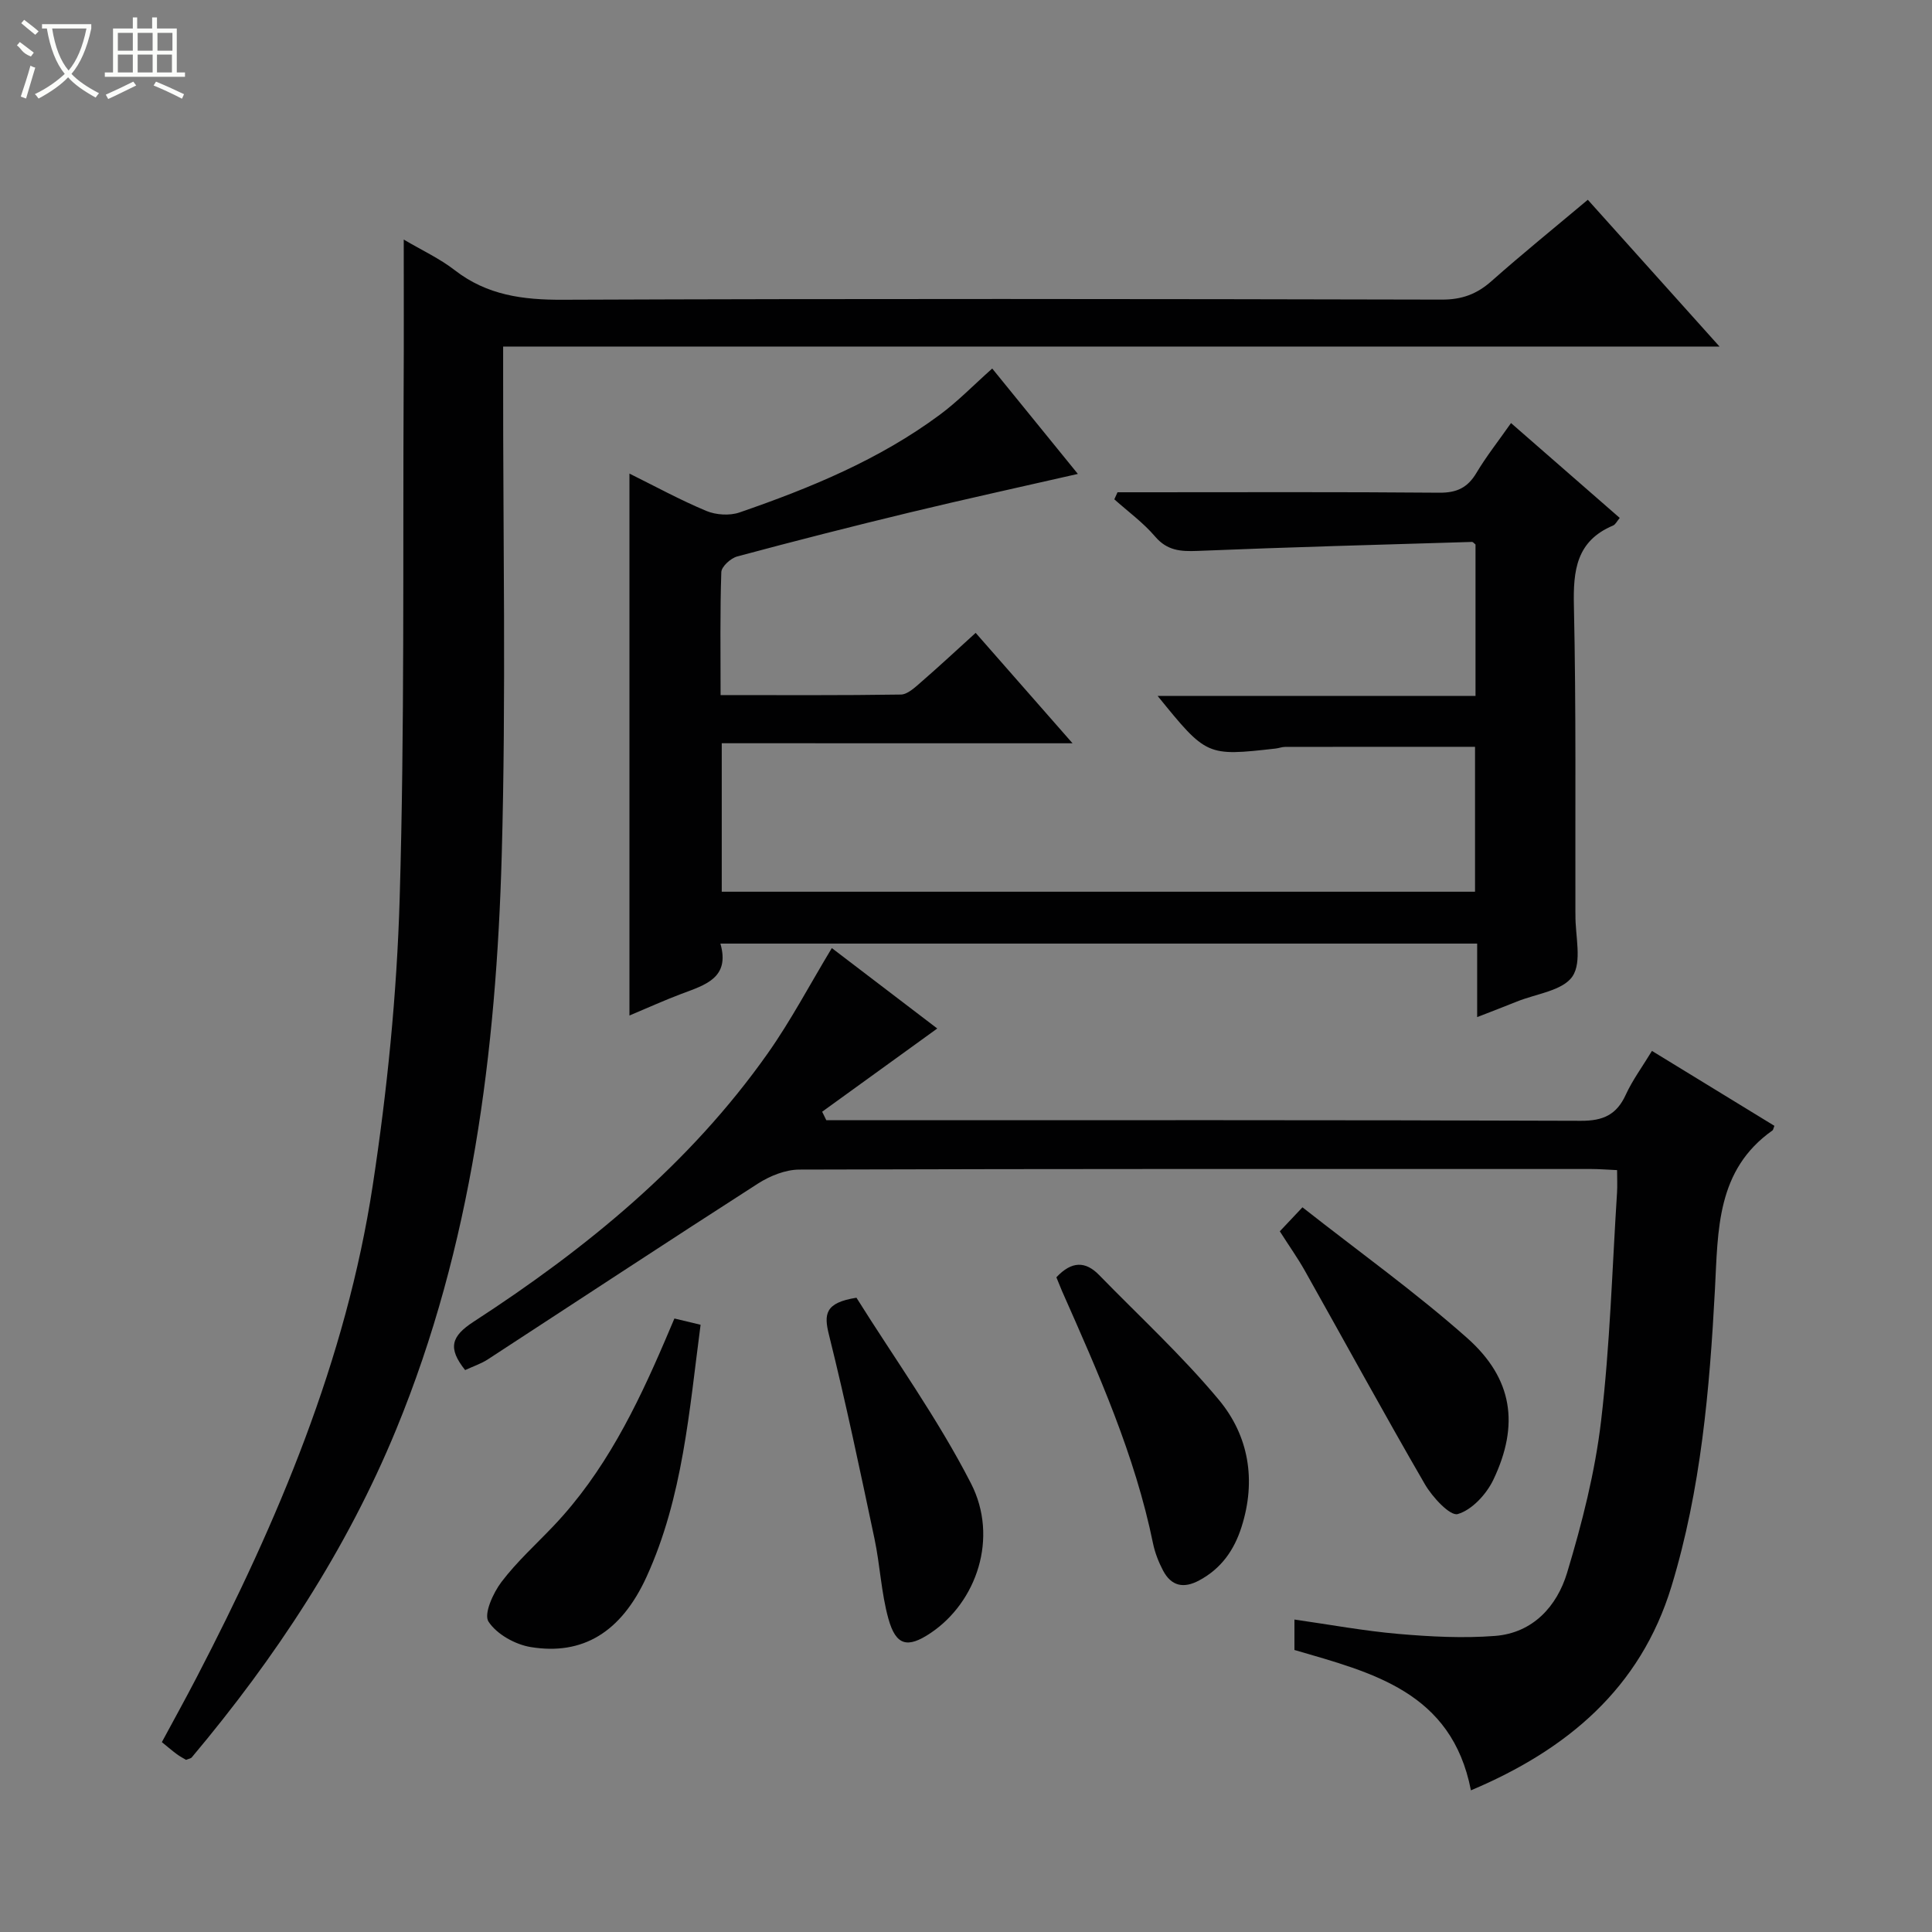 <svg enable-background="new 0 0 400 400" viewBox="0 0 400 400" xmlns="http://www.w3.org/2000/svg"><rect x="0" y="0" width="400" height="400" fill="#808080" stroke="none"/><g fill="#010102"><path d="m149.43 153.88v30.74h155.96c0-9.97 0-20 0-30-13.16 0-26.25-.01-39.34.02-.65 0-1.3.27-1.96.34-14.26 1.6-14.27 1.6-24.42-10.9h65.82c0-10.82 0-21.07 0-31.34-.24-.18-.5-.55-.74-.54-18.93.57-37.86 1.08-56.78 1.86-3.52.14-6.31-.03-8.83-2.99-2.45-2.87-5.59-5.15-8.43-7.69.22-.49.44-.97.66-1.46h5.13c20.5 0 41-.09 61.49.09 3.61.03 5.86-1.03 7.69-4.1 2.03-3.41 4.51-6.54 7.16-10.32 7.64 6.67 14.99 13.07 22.51 19.64-.58.68-.88 1.37-1.39 1.58-7.59 3.2-8.27 9.27-8.1 16.62.47 21.15.26 42.32.31 63.49 0 .17.01.33.01.5-.06 4.34 1.41 9.71-.62 12.73-2.01 2.98-7.55 3.6-11.55 5.23-2.42.98-4.87 1.91-8.18 3.2 0-3.11 0-5.52 0-7.94 0-2.31 0-4.61 0-7.28-52.24 0-104.13 0-156.68 0 2.05 7.11-3.16 8.56-8.05 10.4-3.54 1.33-6.98 2.9-10.78 4.49 0-37.55 0-74.67 0-112.2 5.25 2.6 10.46 5.45 15.91 7.73 2.01.84 4.83 1.02 6.87.32 14.64-5.05 28.94-10.93 41.49-20.24 3.7-2.74 6.94-6.09 10.84-9.56 5.8 7.13 11.6 14.28 17.73 21.82-12.05 2.75-23.48 5.25-34.84 7.99-11.94 2.88-23.83 5.91-35.69 9.1-1.34.36-3.25 2.09-3.29 3.24-.28 8.28-.15 16.58-.15 25.46 12.77 0 25.04.08 37.31-.11 1.39-.02 2.89-1.44 4.1-2.49 3.75-3.25 7.38-6.63 11.4-10.28 6.63 7.55 12.95 14.76 20.06 22.86-24.78-.01-48.59-.01-72.63-.01z"/><path d="m83.59 49.6c3.78 2.23 7.44 3.92 10.55 6.33 6.69 5.2 14.13 6.17 22.39 6.13 60.66-.24 121.33-.17 181.99-.03 4.15.01 7.23-1.13 10.27-3.82 6.35-5.63 12.95-10.97 19.95-16.85 8.94 9.97 17.76 19.8 27.27 30.39-84.33 0-167.69 0-251.84 0v6.26c-.04 33 .63 66.02-.29 98.99-1.14 40.68-6.18 80.86-21.85 118.94-10.28 24.99-25 47.28-42.33 67.91-.19.23-.6.27-1.17.51-.55-.33-1.27-.69-1.91-1.17-.93-.68-1.8-1.44-3.11-2.5 2.43-4.51 4.89-8.95 7.23-13.46 16.77-32.28 30.91-65.62 36.43-101.8 3-19.67 5-39.62 5.58-59.5 1.03-35.12.64-70.28.82-105.42.06-10.09.02-20.18.02-30.91z"/><path d="m96.3 283.66c-3.64-4.57-2.89-7 1.78-10.03 23.32-15.14 44.69-32.6 60.88-55.55 4.77-6.76 8.65-14.15 13.26-21.79 7.23 5.51 14.82 11.3 21.83 16.65-8 5.79-15.91 11.51-23.83 17.23.29.59.57 1.17.86 1.76h5.24c50.33 0 100.66-.07 150.99.12 4.61.02 7.39-1.25 9.29-5.4 1.37-2.99 3.37-5.7 5.42-9.07 8.62 5.27 17.02 10.41 25.35 15.51-.25.64-.26.86-.38.94-11.64 8.21-11.28 20.63-11.93 32.92-1.1 20.74-2.9 41.46-8.99 61.46-6.45 21.2-21.68 33.88-41.53 42.26-3.98-20.45-20.49-24.37-36.54-29.06 0-2.02 0-3.97 0-6.3 7.3 1.04 14.41 2.36 21.59 2.98 6.61.57 13.34.92 19.94.41 7.86-.61 12.83-6.16 14.92-13.07 3.1-10.28 5.79-20.84 7.04-31.47 1.85-15.66 2.29-31.49 3.3-47.25.09-1.45.01-2.91.01-4.65-2.09-.09-3.71-.23-5.33-.23-54.66-.01-109.33-.05-163.99.12-2.87.01-6.08 1.31-8.56 2.9-18.74 12.03-37.33 24.29-55.99 36.44-1.34.86-2.94 1.39-4.63 2.17z"/><path d="m218.71 264.45c3.18-3.4 6.04-3.36 8.86-.46 8.32 8.54 17.14 16.66 24.75 25.79 6.25 7.49 7.8 16.74 4.72 26.38-1.53 4.8-4.2 8.59-8.73 11.03-3.25 1.76-5.81 1.21-7.52-2.04-.91-1.74-1.66-3.64-2.06-5.56-3.75-18.35-11.33-35.3-18.85-52.29-.38-.89-.73-1.8-1.17-2.85z"/><path d="m139.63 272.98c1.82.44 3.39.81 5.42 1.3-2.35 17.76-3.65 35.7-11.21 52.23-5.24 11.44-13.21 16.25-23.94 14.5-3.23-.52-7.06-2.66-8.76-5.27-1.02-1.56.95-5.94 2.68-8.21 3.19-4.21 7.18-7.8 10.84-11.66 10.48-11.05 17.07-24.45 22.99-38.24.64-1.49 1.28-3 1.98-4.65z"/><path d="m269.66 249.96c11.84 9.31 23.47 17.63 34.11 27.07 9.45 8.4 10.83 17.97 5.41 29.34-1.43 2.99-4.42 6.24-7.37 7.1-1.58.46-5.26-3.51-6.8-6.17-8.48-14.63-16.57-29.48-24.86-44.22-1.46-2.6-3.2-5.04-5.18-8.15 1.29-1.36 2.61-2.76 4.69-4.97z"/><path d="m177.32 268.68c7.84 12.53 16.81 24.97 23.72 38.46 5.76 11.25 1.15 24.57-8.35 30.95-4.77 3.2-7.19 2.68-8.76-2.96-1.49-5.37-1.72-11.09-2.88-16.57-2.98-14.1-5.94-28.22-9.42-42.19-1.07-4.27-.86-6.66 5.69-7.69z"/></g><path d="m6.4 11.7c-2-.8-1.9-1.6-2.9-2.3l.6-.7c.9.7 1.9 1.4 2.9 2.2zm-2.1 8.3c.7-2.1 1.4-4.2 2-6.4.2.1.6.3 1 .4-.7 2.3-1.3 4.4-1.9 6.4zm3-12.8c-1.1-.9-2.1-1.7-2.9-2.4l.6-.7c1 .8 2 1.5 3 2.4zm1.4-1.3v-.9h10.2v.9c-.9 4.2-2.3 7.3-4.1 9.4 1.3 1.4 3.2 2.7 5.7 4-.2.2-.4.5-.7.9-2.5-1.4-4.4-2.7-5.7-4.2-1.4 1.5-3.5 3-6.1 4.4 0 0 0 0-.1-.1-.3-.4-.5-.7-.7-.8 2.7-1.3 4.7-2.8 6.2-4.2-1.8-2.2-3-5.3-3.7-9.4zm9.2 0h-7.1c.6 3.8 1.7 6.7 3.4 8.7 1.7-2 2.9-4.8 3.7-8.7z" fill="#fbfcfa"/><path d="m31.6 3.6h.9v2.3h4.1v9.1h1.7v.9h-16.6v-.9h1.7v-9.1h4.1v-2.3h.9v2.3h3.1v-2.3zm-4 13.3.6.8c-1.9.9-3.8 1.9-5.8 2.8-.2-.3-.3-.6-.5-.9 2-.9 3.9-1.8 5.7-2.7zm-3.2-10.1v3.7h3.1v-3.7zm0 4.5v3.7h3.1v-3.7zm4.1-4.5v3.7h3.1v-3.7zm0 4.5v3.7h3.1v-3.7zm9.1 9.1c-2.1-1.1-4.1-2-5.8-2.7l.5-.8c2.2.9 4.1 1.8 5.8 2.6l-.4.9zm-1.9-13.6h-3.1v3.7h3.1zm-3.2 4.5v3.7h3.1v-3.7z" fill="#fbfcfa"/></svg>